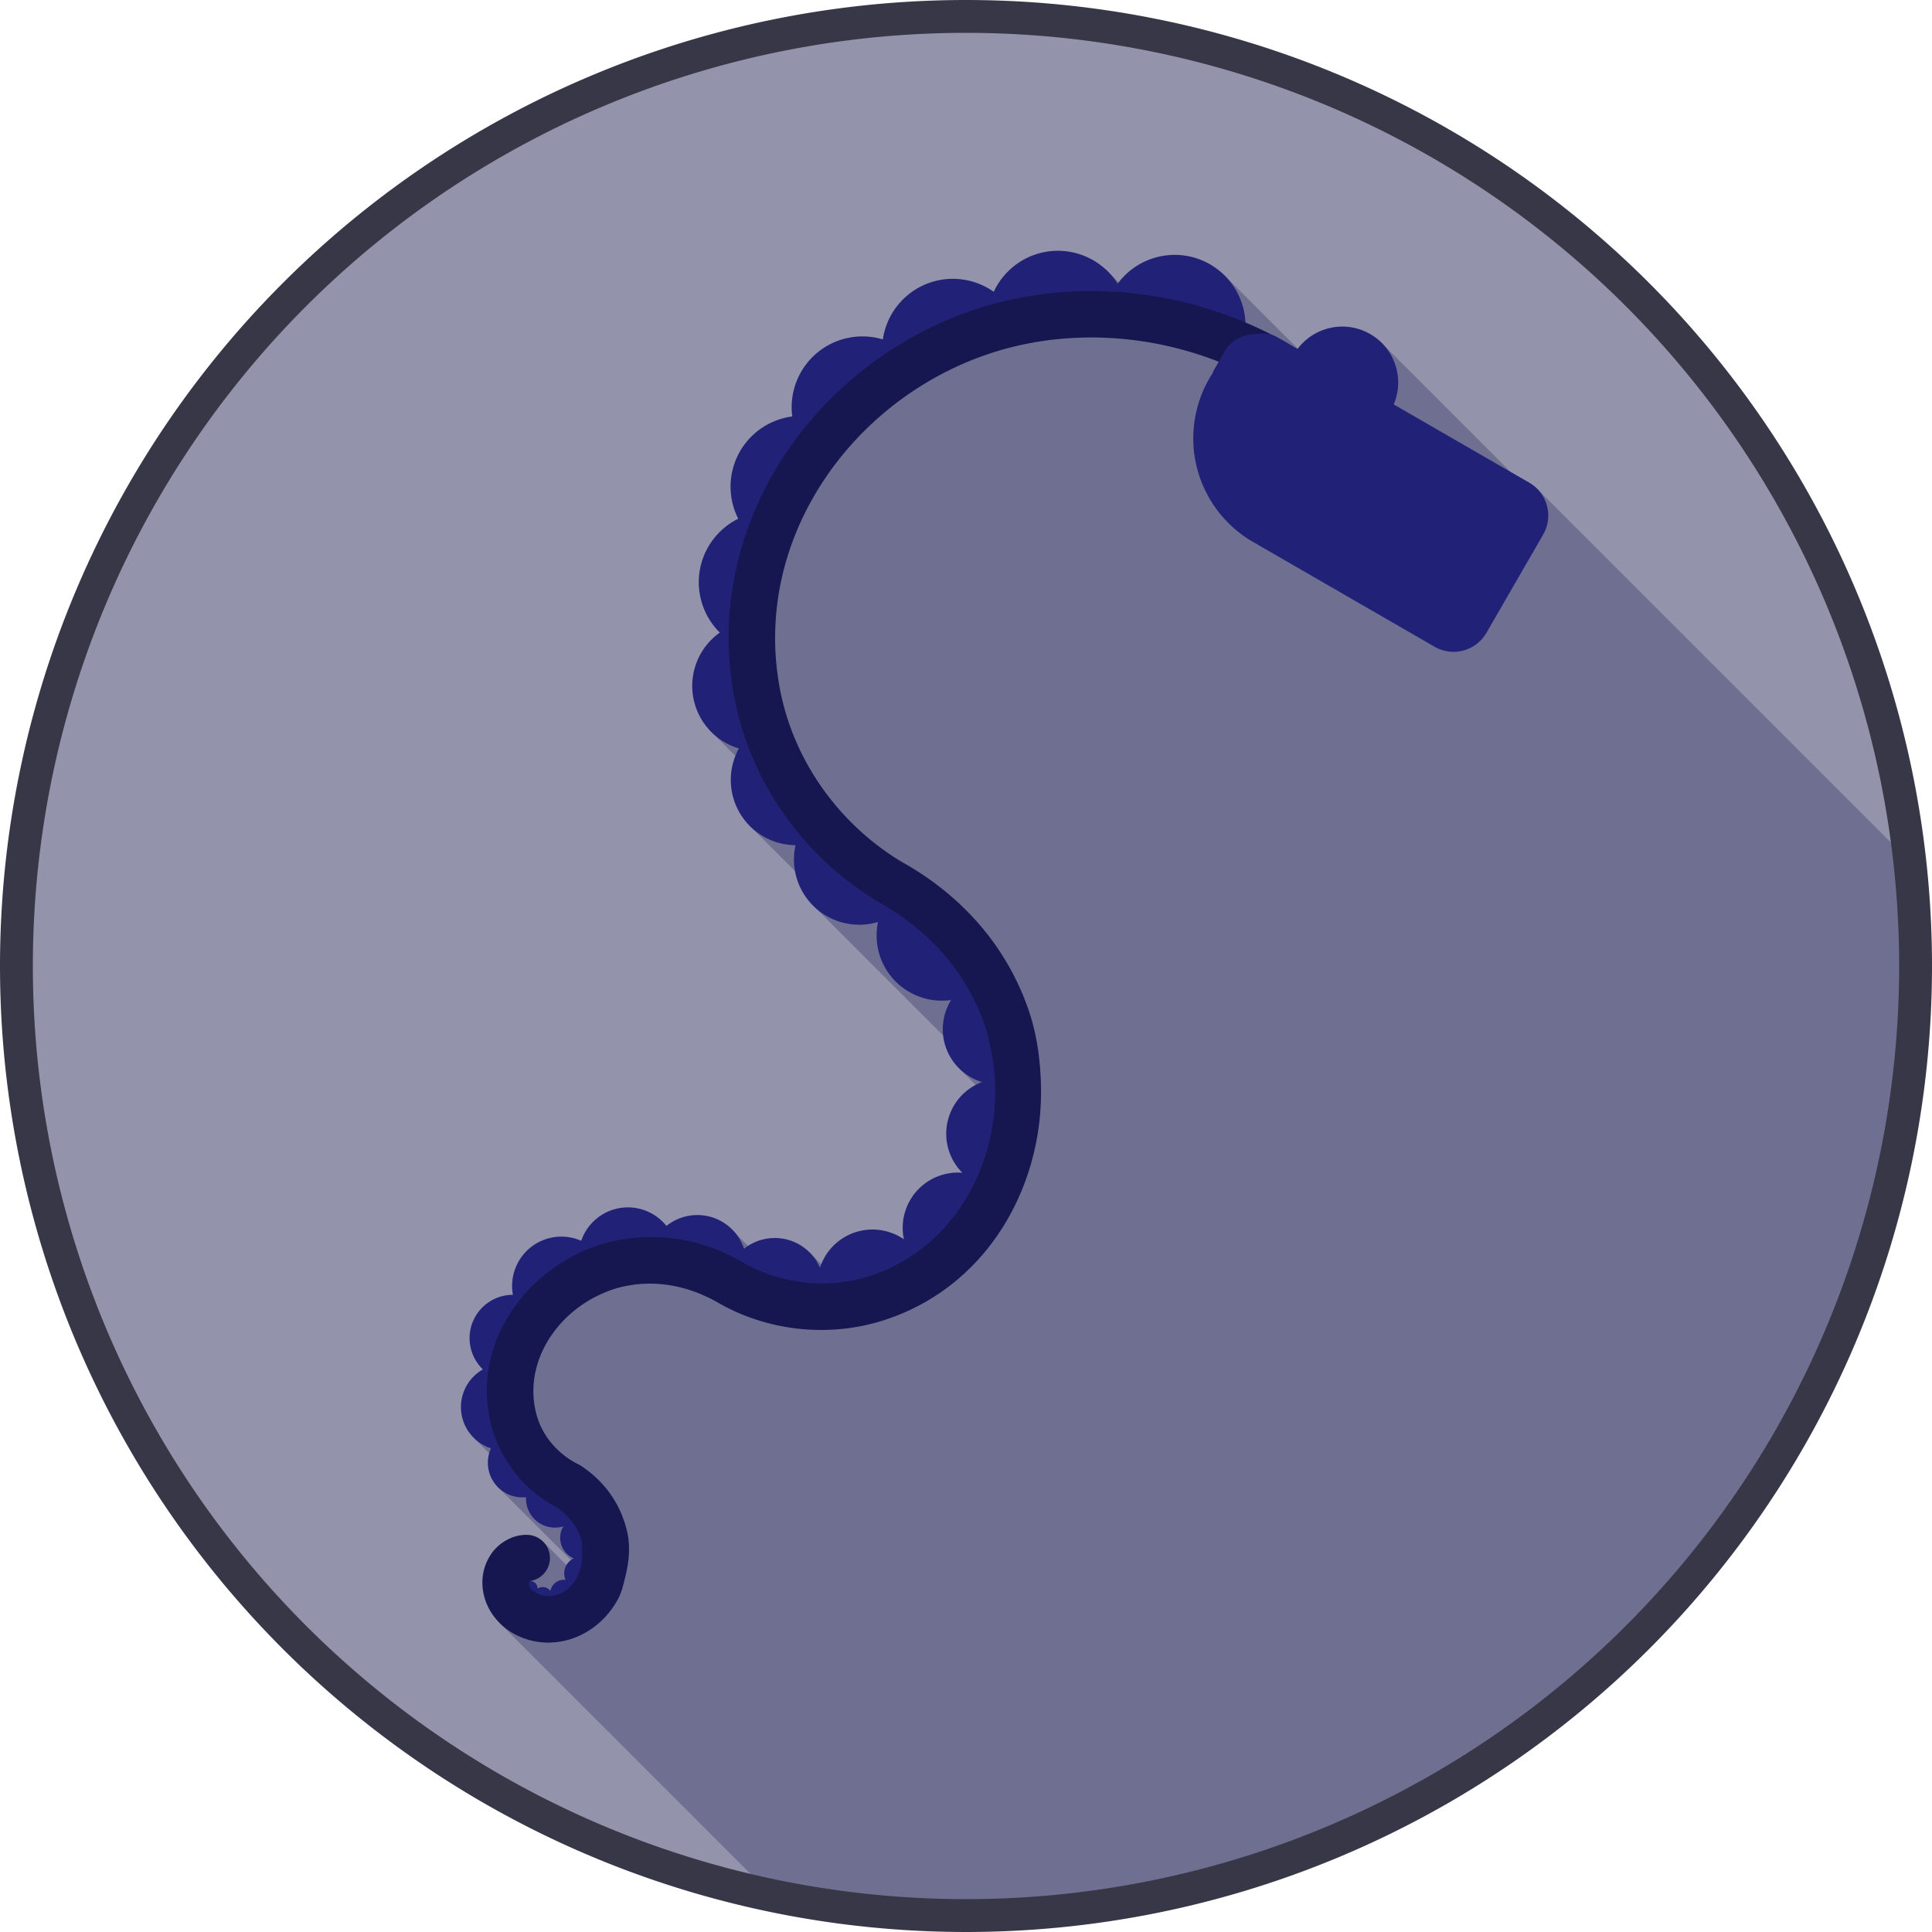 <?xml version="1.0" encoding="UTF-8" standalone="no"?>
<svg
   xmlns:dc="http://purl.org/dc/elements/1.1/"
   xmlns:cc="http://creativecommons.org/ns#"
   xmlns:rdf="http://www.w3.org/1999/02/22-rdf-syntax-ns#"
   xmlns:svg="http://www.w3.org/2000/svg"
   xmlns="http://www.w3.org/2000/svg"
   xmlns:sodipodi="http://sodipodi.sourceforge.net/DTD/sodipodi-0.dtd"
   xmlns:inkscape="http://www.inkscape.org/namespaces/inkscape"
   height="975.96"
   id="svg8"
   version="1.1"
   viewBox="0 0 258.223 258.223"
   width="975.96"
   sodipodi:docname="type-dragon.svg"
   inkscape:version="0.92.2 5c3e80d, 2017-08-06">
  <sodipodi:namedview
     pagecolor="#ffffff"
     bordercolor="#666666"
     borderopacity="1"
     objecttolerance="10"
     gridtolerance="10"
     guidetolerance="10"
     inkscape:pageopacity="0"
     inkscape:pageshadow="2"
     inkscape:window-width="640"
     inkscape:window-height="480"
     id="namedview12"
     showgrid="false"
     fit-margin-top="0"
     fit-margin-left="0"
     fit-margin-right="0"
     fit-margin-bottom="0"
     inkscape:zoom="0.236"
     inkscape:cx="488.76251"
     inkscape:cy="487.34825"
     inkscape:window-x="0"
     inkscape:window-y="0"
     inkscape:window-maximized="0"
     inkscape:current-layer="svg8" />
  <defs
     id="defs2" />
  <g
     id="layer1"
     transform="translate(-2.973,-35.43)">
    <g
       id="g7075"
       transform="translate(42.106,42.808)">
      <path
         style="opacity:1;fill:#9393ac;fill-opacity:1;stroke:#333333;stroke-width:0;stroke-linecap:butt;stroke-linejoin:miter;stroke-miterlimit:4;stroke-dasharray:none;stroke-dashoffset:0;stroke-opacity:1"
         d="M 212.57,88.885 A 126.916,126.916 0 0 1 122.827,244.324 126.916,126.916 0 0 1 -32.612,154.581 126.916,126.916 0 0 1 57.13,-0.858 126.916,126.916 0 0 1 212.57,88.885 Z"
         id="path2894"
         inkscape:connector-curvature="0" />
      <path
         style="fill:#6f6f91;stroke:none;stroke-width:0.265px;stroke-linecap:butt;stroke-linejoin:miter;stroke-opacity:1"
         d="m 108.617,28.595 -7.965,7.173 -22.035,7.203 -14.911,19.121 -2.851,20.788 -5.208,7.264 10.133,10.133 -4.783,2.651 9.991,9.991 -1.088,1.083 18.466,18.466 0.713,2.966 6.45,6.45 -3.404,13.974 -8.815,7.762 -7.661,2.968 -6.619,-6.619 -4.684,2.662 -6.192,-6.189 -8.99,3.972 -8.349,2.198 -10.81,7.521 0.417,9.889 -6.186,4.819 5.265,5.268 -2.27,1.083 10.736,10.734 -0.598,0.663 -4.01,-4.01 -4.364,3.722 -1.294,7.299 36.206,36.203 a 126.916,126.916 0 0 0 58.92,-1.477 126.916,126.916 0 0 0 93.117,-136.745 l -49.754,-49.754 -0.485,0.814 -20.503,-20.505 -6.025,5.94 -14.771,-14.771 -9.127,5.953 z"
         id="path7011"
         inkscape:connector-curvature="0" />
      <path
         style="opacity:1;fill:#373748;fill-opacity:1;stroke:#333333;stroke-width:0;stroke-linecap:butt;stroke-linejoin:miter;stroke-miterlimit:4;stroke-dasharray:none;stroke-dashoffset:0;stroke-opacity:1"
         d="M 89.979,-7.378 A 129.111,129.111 0 0 0 -39.133,121.733 129.111,129.111 0 0 0 89.979,250.844 129.111,129.111 0 0 0 219.09,121.733 129.111,129.111 0 0 0 89.979,-7.378 Z m 0,4.392 A 124.72,124.72 0 0 1 214.698,121.733 124.72,124.72 0 0 1 89.979,246.453 124.72,124.72 0 0 1 -34.741,121.733 124.72,124.72 0 0 1 89.979,-2.987 Z"
         id="path2898"
         inkscape:connector-curvature="0" />
      <path
         style="opacity:1;fill:#212178;fill-opacity:1;stroke:#212178;stroke-width:0;stroke-linecap:round;stroke-linejoin:round;stroke-miterlimit:4;stroke-dasharray:none;stroke-dashoffset:0;stroke-opacity:1"
         d="m 102.03,26.142 a 9.473,9.473 0 0 0 -0.669,0.042 9.473,9.473 0 0 0 -7.675,5.438 9.473,9.473 0 0 0 -8.711,-1.159 9.473,9.473 0 0 0 -6.112,7.524 9.473,9.473 0 0 0 -8.692,1.716 9.473,9.473 0 0 0 -3.413,8.582 9.473,9.473 0 0 0 -6.825,4.391 9.473,9.473 0 0 0 -0.395,9.278 9.473,9.473 0 0 0 -5.049,6.425 9.473,9.473 0 0 0 2.587,8.79 8.736,8.736 56.813 0 0 -3.55,8.675 8.736,8.736 56.813 0 0 6.101,6.811 8.736,8.736 37.955 0 0 0.016,8.459 8.736,8.736 37.955 0 0 7.551,4.471 8.736,8.736 18.865 0 0 2.703,8.418 8.736,8.736 18.865 0 0 8.322,1.847 8.736,8.736 22.212 0 0 2.352,7.957 l 0.003,-0.003 a 8.736,8.736 22.212 0 0 7.414,2.478 7.399,7.399 58.304 0 0 -1.028,5.021 7.399,7.399 58.304 0 0 5.15,5.94 7.399,7.399 74.468 0 0 -4.714,5.964 7.399,7.399 74.468 0 0 2.089,6.159 7.399,7.399 18.261 0 0 -6.145,2.5 7.399,7.399 18.261 0 0 -1.661,6.397 7.399,7.399 48.521 0 0 -6.545,-0.924 l -0.003,-0.003 a 7.399,7.399 48.521 0 0 -4.668,4.72 6.601,6.601 11.492 0 0 -4.468,-3.777 6.601,6.601 11.492 0 0 -5.679,1.242 6.601,6.601 11.492 0 0 -4.671,-4.312 6.601,6.601 11.492 0 0 -5.704,1.264 6.601,6.601 78.168 0 0 -6.238,-2.387 6.601,6.601 78.168 0 0 -5.15,4.375 6.601,6.601 48.02 0 0 -6.855,0.957 v -0.003 a 6.601,6.601 48.02 0 0 -2.278,6.263 5.798,5.798 21.109 0 0 -5.328,3.528 5.798,5.798 21.109 0 0 1.316,6.444 5.798,5.798 80.506 0 0 -2.884,5.8 5.798,5.798 80.506 0 0 3.969,4.75 4.635,4.635 51.194 0 0 0.735,4.991 4.635,4.635 51.194 0 0 3.944,1.54 3.883,3.883 34.547 0 0 1.826,3.484 3.883,3.883 34.547 0 0 3.166,0.416 2.998,2.998 71.326 0 0 -0.131,2.831 2.998,2.998 71.326 0 0 1.513,1.453 2.201,2.202 40.161 0 0 -1.017,0.968 2.201,2.202 40.161 0 0 -0.074,1.891 1.876,1.876 68.907 0 0 -1.138,0.244 1.876,1.876 68.907 0 0 -0.888,1.242 1.293,1.293 22.976 0 0 -0.798,-0.496 v 0.003 a 1.293,1.293 22.976 0 0 -0.918,0.176 0.989,0.989 55.667 0 0 -0.236,-0.658 0.989,0.989 55.667 0 0 -1.395,-0.11 l 1.138,1.332 a 1.293,1.293 22.976 0 0 -0.096,0.296 l 2.365,0.436 a 1.876,1.876 68.907 0 0 0.154,0.345 l 3.24,-1.894 a 1.876,1.876 68.907 0 0 -0.2,-0.277 l 1.751,-3.333 a 2.998,2.998 71.326 0 0 0.598,-0.208 l -2.415,-5.043 a 3.883,3.883 34.547 0 0 0.732,-0.858 l -4.95,-3.078 a 4.635,4.635 51.194 0 0 0.373,-0.291 l -4.769,-5.411 -1.384,-10.454 3.067,-7.212 a 6.601,6.601 48.02 0 0 0.14,0.184 l 8.744,-7.239 8.272,-1.384 10.309,2.538 a 6.601,6.601 11.492 0 0 -0.14,0.488 l 12.304,3.029 a 7.399,7.399 48.521 0 0 0.162,0.567 l 13.445,-4.514 a 7.399,7.399 18.261 0 0 0.121,0.112 l 0.192,-0.219 0.271,-0.091 a 7.399,7.399 48.521 0 0 -0.06,-0.153 l 9.086,-10.388 a 7.399,7.399 74.468 0 0 0.258,0.042 l 1.9,-14.675 a 7.399,7.399 74.468 0 0 -0.389,-0.032 L 93.144,122.861 a 7.399,7.399 58.304 0 0 -0.959,0.225 L 80.601,111.453 a 8.736,8.736 22.212 0 0 -0.197,0.219 l -9.703,-8.667 -7.677,-13.773 -1.751,-9.651 a 9.473,9.473 0 0 0 0.406,0.104 L 65.797,61.194 72.978,49.627 83.498,41.089 97.124,36.109 111.695,34.711 h 0.003 l 15.391,3.607 a 9.473,9.473 0 0 0 -7.064,-11.383 9.473,9.473 0 0 0 -9.774,3.604 9.473,9.473 0 0 0 -8.22,-4.394 z"
         id="path6831"
         inkscape:connector-curvature="0" />
      <path
         style="color:#000000;font-style:normal;font-variant:normal;font-weight:normal;font-stretch:normal;font-size:medium;line-height:normal;font-family:sans-serif;font-variant-ligatures:normal;font-variant-position:normal;font-variant-caps:normal;font-variant-numeric:normal;font-variant-alternates:normal;font-feature-settings:normal;text-indent:0;text-align:start;text-decoration:none;text-decoration-line:none;text-decoration-style:solid;text-decoration-color:#000000;letter-spacing:normal;word-spacing:normal;text-transform:none;writing-mode:lr-tb;direction:ltr;text-orientation:mixed;dominant-baseline:auto;baseline-shift:baseline;text-anchor:start;white-space:normal;shape-padding:0;clip-rule:nonzero;display:inline;overflow:visible;visibility:visible;opacity:1;isolation:auto;mix-blend-mode:normal;color-interpolation:sRGB;color-interpolation-filters:linearRGB;solid-color:#000000;solid-opacity:1;vector-effect:none;fill:#161650;fill-opacity:1;fill-rule:evenodd;stroke:none;stroke-width:1.852;stroke-linecap:round;stroke-linejoin:round;stroke-miterlimit:4;stroke-dasharray:none;stroke-dashoffset:0;stroke-opacity:1;color-rendering:auto;image-rendering:auto;shape-rendering:auto;text-rendering:auto;enable-background:accumulate"
         d="M 132.657,38.337 C 122.172,32.452 109.801,30.186 97.89,32.296 73.173,36.674 54.204,60.282 59.007,85.805 c 2.187,11.621 9.546,21.559 19.301,27.383 6.442,3.578 11.712,9.147 14.221,16.602 0.457,1.358 0.729,2.752 0.963,4.149 2.054,12.232 -4.219,25.352 -16.439,29.249 -5.795,1.848 -12.163,0.966 -17.184,-2.001 -5.118,-2.912 -11.203,-4.068 -17.45,-2.572 -2.827,0.677 -5.456,1.958 -7.774,3.643 -6.435,4.681 -10.303,12.676 -8.075,21.008 1.227,4.588 4.436,8.587 8.574,10.73 1.648,1.146 3.01,2.652 3.484,4.707 0.089,0.387 0.032,0.81 0.048,1.221 0.042,1.218 -0.128,2.473 -0.675,3.491 -0.73,1.361 -1.769,2.226 -3.258,2.49 -0.706,0.126 -1.668,-0.048 -2.283,-0.413 -0.616,-0.362 -0.85,-0.681 -0.906,-1.254 -0.002,-0.037 0.037,-0.172 0.069,-0.292 a 3.101,3.101 0 0 0 -0.237,-6.179 c -2.097,-0.074 -3.93,1.166 -4.863,2.547 -0.933,1.381 -1.304,2.911 -1.146,4.525 0.263,2.687 1.958,4.838 3.935,6.002 1.976,1.166 4.268,1.574 6.519,1.174 3.485,-0.619 6.165,-2.928 7.638,-5.672 0.517,-0.96 0.737,-2.027 0.996,-3.078 0.479,-1.95 0.673,-3.962 0.212,-5.959 -0.904,-3.92 -3.265,-6.922 -6.318,-8.876 -2.718,-1.278 -4.981,-3.725 -5.794,-6.766 -1.744,-6.523 2.275,-13.005 8.203,-15.873 0.991,-0.479 2.019,-0.886 3.1,-1.145 4.553,-1.09 9.012,-0.152 12.844,2.009 6.532,3.826 14.777,4.817 22.231,2.44 13.803,-4.402 21.393,-17.824 21.053,-31.402 -0.083,-3.328 -0.507,-6.664 -1.59,-9.881 C 95.373,118.799 89.078,112.109 81.404,107.827 73.19,102.902 66.949,94.491 65.099,84.662 60.978,62.763 77.494,42.207 98.974,38.402 c 10.426,-1.847 21.394,0.146 30.653,5.342 a 3.101,3.101 0 1 0 3.032,-5.408 z"
         id="path3009"
         inkscape:connector-curvature="0" />
      <path
         style="opacity:1;fill:#212178;fill-opacity:1;stroke:none;stroke-width:1.852;stroke-linecap:round;stroke-linejoin:round;stroke-miterlimit:4;stroke-dasharray:none;stroke-dashoffset:0;stroke-opacity:1"
         d="m 140.261,36.272 a 7.475,7.475 0 0 0 -5.964,2.988 l -2.76,-1.593 c -0.474,-0.273 -0.97,-0.397 -1.475,-0.439 l 0.003,0.005 c -0.505,-0.042 -1.017,-0.005 -1.521,0.037 -1.591,0.143 -3.095,0.764 -3.958,2.259 l -1.617,2.807 a 11.577,14.153 0 0 1 0.069,0.021 15.99,15.99 0 0 0 -0.724,1.184 15.99,15.99 0 0 0 -0.696,1.439 15.99,15.99 0 0 0 -0.548,1.502 15.99,15.99 0 0 0 -0.397,1.549 15.99,15.99 0 0 0 -0.238,1.582 15.99,15.99 0 0 0 -0.079,1.595 15.99,15.99 0 0 0 0.035,1.132 15.99,15.99 0 0 0 0.195,1.587 15.99,15.99 0 0 0 0.351,1.557 15.99,15.99 0 0 0 0.504,1.519 15.99,15.99 0 0 0 0.652,1.455 15.99,15.99 0 0 0 0.795,1.387 15.99,15.99 0 0 0 0.929,1.302 15.99,15.99 0 0 0 1.055,1.201 15.99,15.99 0 0 0 1.168,1.088 15.99,15.99 0 0 0 1.272,0.97 15.99,15.99 0 0 0 1.365,0.836 15.99,15.99 0 0 0 0.258,0.126 11.577,14.153 0 0 1 -0.016,0.021 l 23.677,13.669 c 2.442,1.41 5.539,0.575 6.948,-1.867 l 7.571,-13.11 c 1.41,-2.441 0.58,-5.542 -1.861,-6.951 l -13.017,-7.513 -5.095,-2.941 a 7.475,7.475 0 0 0 0.6,-2.93 7.475,7.475 0 0 0 -7.477,-7.475 z"
         id="path3020"
         inkscape:connector-curvature="0" />
    </g>
  </g>
</svg>
